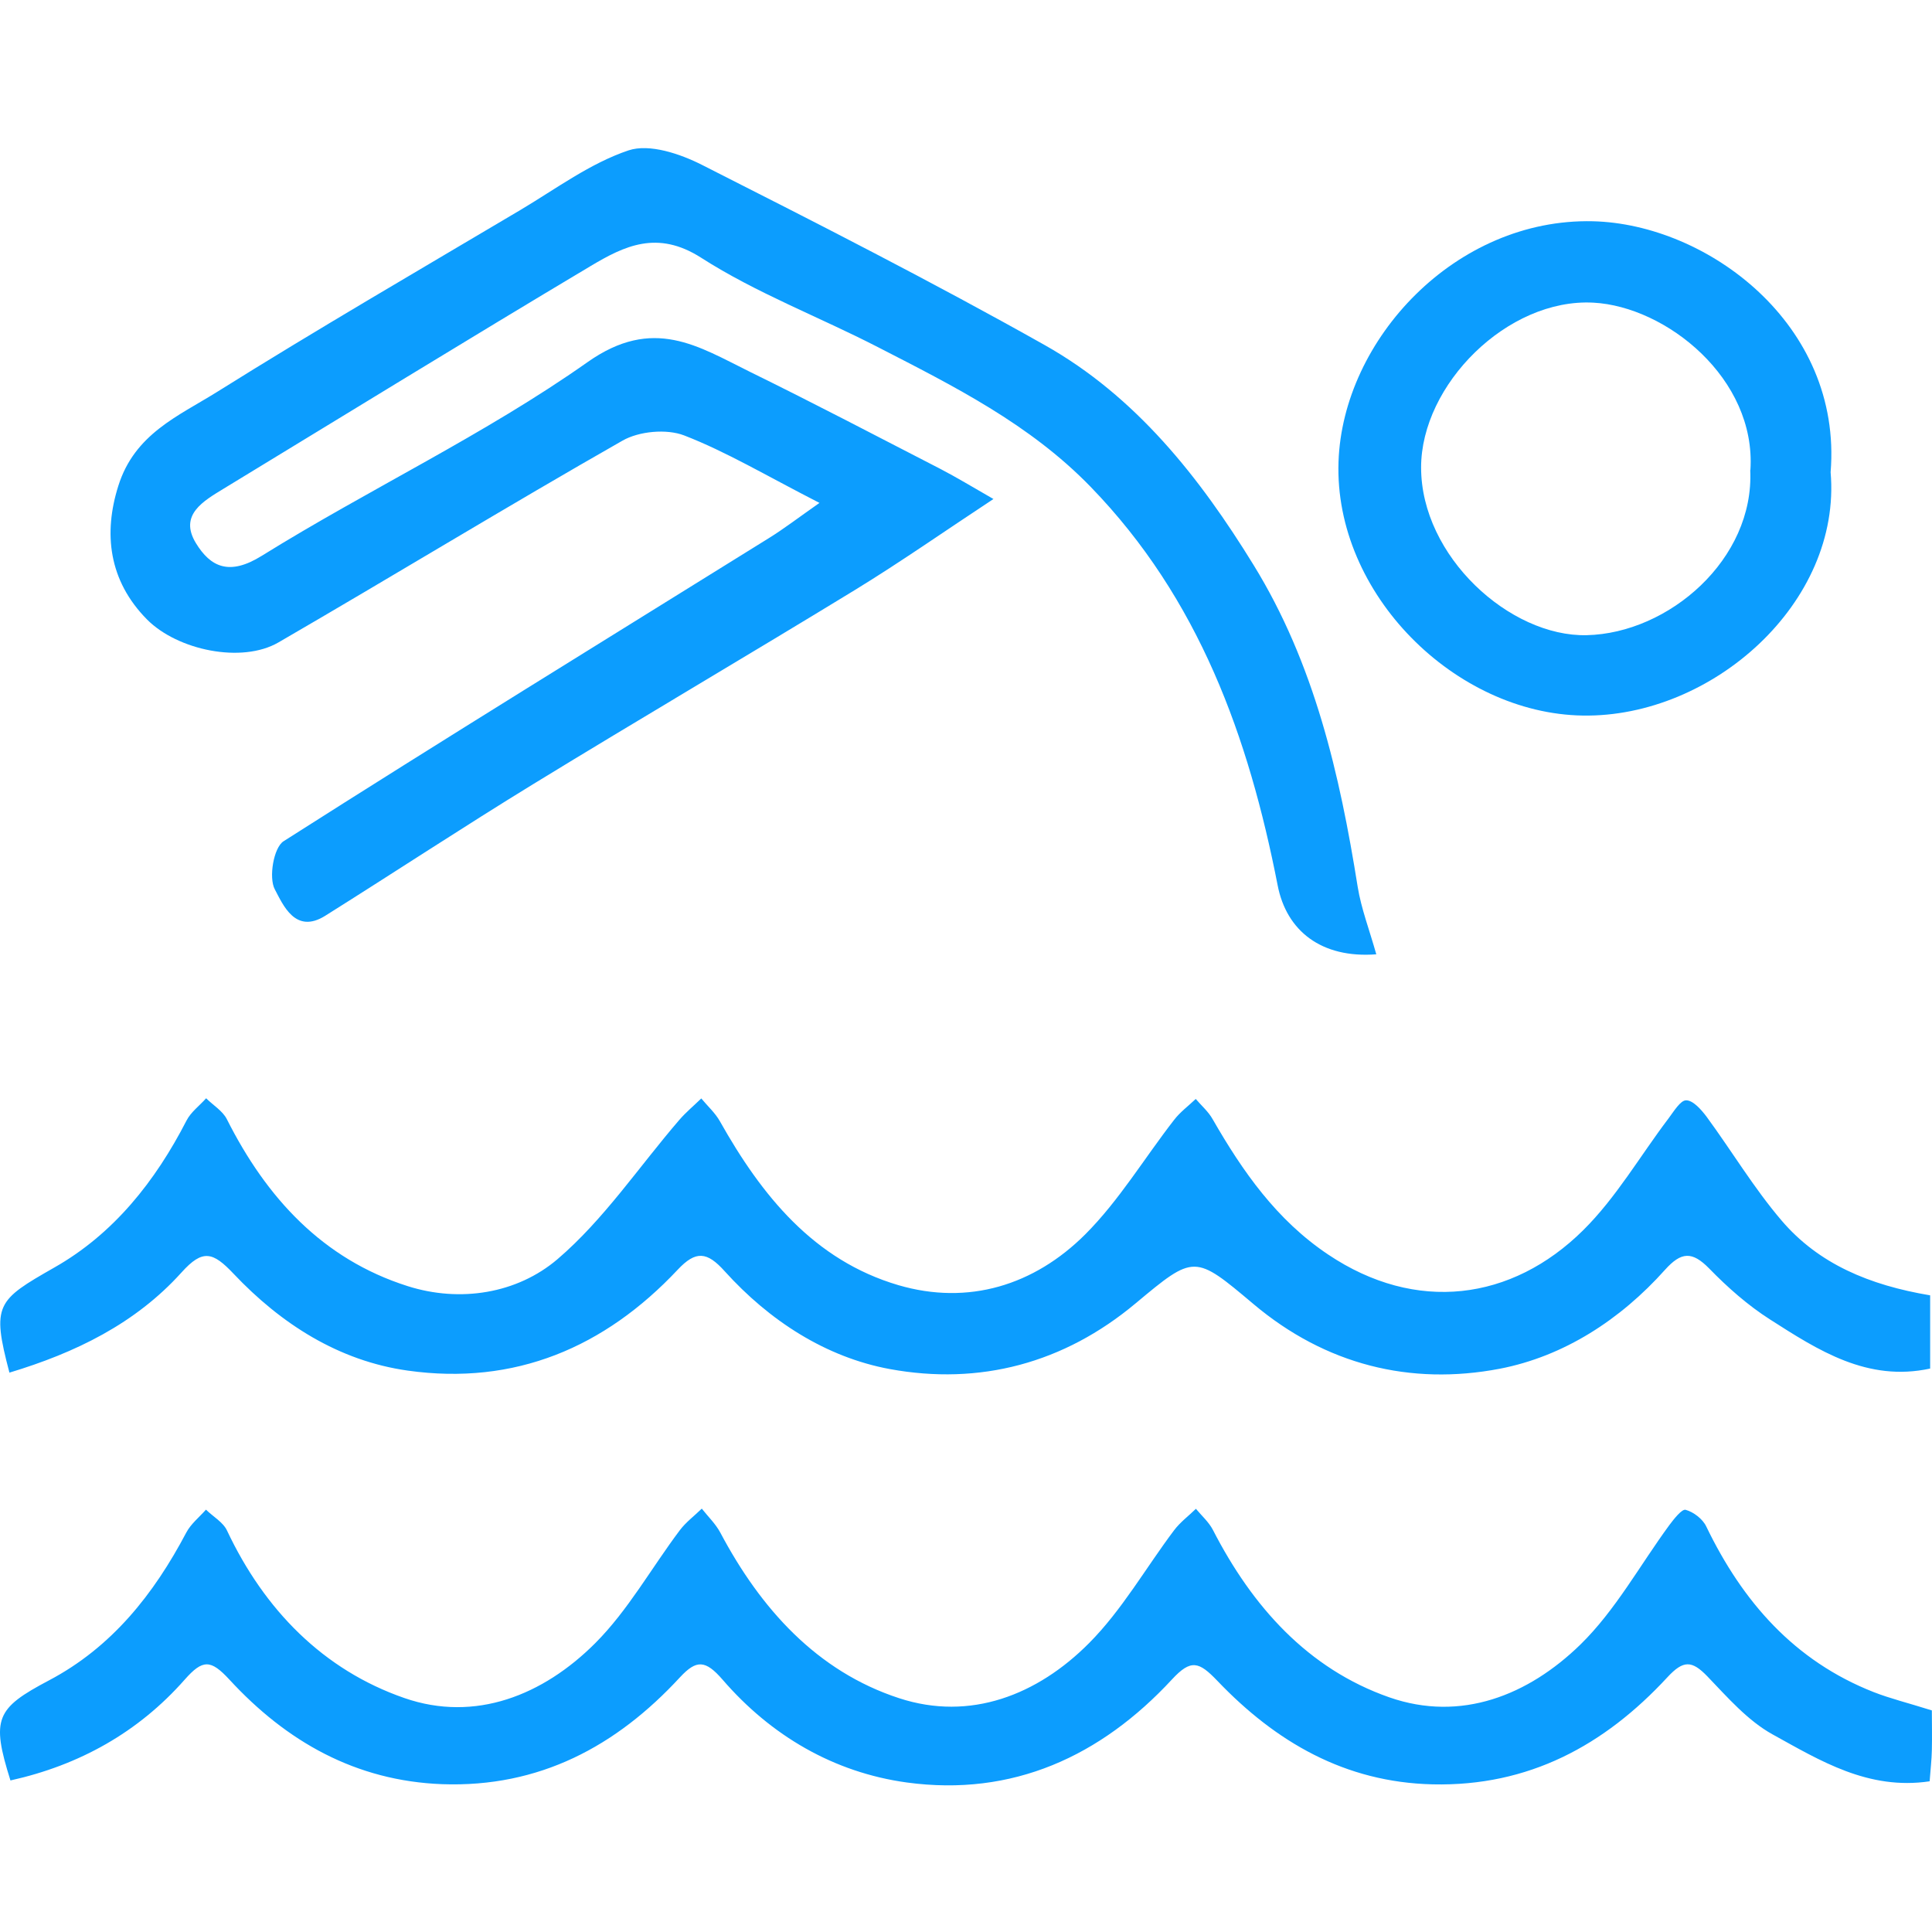 <svg width="500" height="500" viewBox="0 0 500 500" fill="none" xmlns="http://www.w3.org/2000/svg">
<path d="M356.195 246.974C341.976 248.071 332.936 240.917 330.654 229.113C323.15 190.757 310.336 154.948 282.249 125.984C266.451 109.703 246.791 99.916 227.174 89.823C211.99 82.011 195.753 75.868 181.446 66.696C170.124 59.455 161.611 63.624 152.79 68.89C121.017 87.848 89.552 107.201 57.955 126.423C52.645 129.67 46.282 133.225 50.67 140.51C54.488 146.785 59.359 149.067 67.742 143.845C95.52 126.598 125.406 112.511 152.044 93.728C169.071 81.704 180.7 89.647 194.173 96.274C210.717 104.392 227.043 112.95 243.412 121.376C247.537 123.526 251.53 125.94 257.103 129.143C244.64 137.35 233.186 145.381 221.294 152.666C193.646 169.561 165.692 185.974 138.088 202.87C119.964 213.972 102.191 225.689 84.154 237.012C76.431 241.839 73.271 234.203 71.121 230.166C69.497 227.138 70.813 219.326 73.403 217.703C115.005 191.196 157.047 165.348 198.956 139.281C202.862 136.867 206.505 134.058 212.078 130.153C198.123 123 187.941 116.9 177.058 112.687C172.494 110.931 165.385 111.59 161.084 114.047C131.199 131.074 101.796 149.023 72.042 166.27C62.563 171.755 45.975 168.288 38.075 160.345C28.07 150.252 26.753 137.964 30.615 125.764C34.828 112.292 46.15 107.684 56.068 101.496C82.004 85.259 108.466 69.899 134.797 54.276C143.925 48.835 152.746 42.252 162.664 38.917C168.062 37.117 176.005 39.794 181.71 42.691C211.507 57.787 241.261 72.927 270.357 89.296C293.967 102.593 310.467 123.526 324.423 146.215C340.133 171.711 346.716 200.324 351.368 229.507C352.289 235.169 354.396 240.61 356.195 247.017V246.974Z" fill="#0C9DFE"/>
<path d="M499.522 335.225V354.183C483.285 357.694 470.602 349.487 458.051 341.456C452.346 337.814 447.08 333.162 442.341 328.291C437.908 323.771 435.1 323.947 430.887 328.642C419.345 341.544 404.731 351.023 388.143 354.227C364.972 358.659 343.03 353.174 324.423 337.507C309.151 324.649 309.107 324.605 293.923 337.287C275.316 352.866 253.505 358.571 230.29 354.315C213.658 351.243 199.088 341.764 187.547 328.993C182.983 323.903 180.086 323.595 175.391 328.598C156.476 348.741 133.217 358.615 105.526 354.71C87.665 352.208 72.701 342.597 60.457 329.652C55.103 323.99 52.47 323.2 46.984 329.3C35.004 342.597 19.468 350.102 2.441 355.236C-2.21 337.595 -0.85 336.541 14.071 328.028C29.387 319.339 40.182 305.734 48.257 290.024C49.398 287.786 51.636 286.162 53.347 284.231C55.147 286.03 57.604 287.478 58.701 289.629C68.927 309.947 83.496 325.877 105.526 332.855C119.087 337.156 133.832 334.786 144.276 325.877C156.301 315.608 165.385 301.916 175.829 289.804C177.541 287.829 179.603 286.118 181.49 284.275C183.114 286.25 185.089 288.005 186.318 290.199C197.113 309.377 210.586 326.141 232.484 332.592C250.609 337.902 267.636 332.636 280.845 319.47C289.622 310.693 296.161 299.722 303.841 289.848C305.421 287.786 307.571 286.206 309.458 284.406C310.95 286.162 312.749 287.698 313.846 289.673C321.614 303.189 330.391 315.74 343.688 324.649C366.42 339.921 391.259 336.673 409.734 318.373C418.292 309.903 424.48 299.108 431.808 289.453C433.169 287.654 434.88 284.758 436.372 284.758C438.171 284.758 440.278 287.171 441.638 288.971C448.177 297.879 453.882 307.446 461.035 315.828C470.646 327.106 483.811 332.592 499.478 335.225H499.522Z" fill="#0C9DFE"/>
<path d="M499.961 442.743C499.961 445.814 500.049 449.369 499.961 452.968C499.917 455.425 499.61 457.883 499.39 460.999C483.504 463.368 471.041 455.645 458.71 448.843C452.302 445.288 447.08 439.276 441.858 433.834C437.864 429.709 435.67 429.577 431.501 434.097C415.22 451.695 395.647 462.359 370.765 461.788C348.033 461.262 330.128 450.773 315.075 435.019C310.292 430.016 308.229 429.314 303.314 434.624C284.883 454.547 262.019 465.036 234.679 461.306C215.808 458.717 199.527 449.194 187.02 434.712C182.544 429.533 180.218 429.533 176.005 434.053C159.46 452.002 139.537 462.622 114.479 461.745C92.054 460.911 74.105 450.686 59.36 434.668C54.532 429.446 52.47 429.402 47.818 434.668C35.794 448.316 20.522 456.83 2.705 460.779C-2.342 444.761 -1.026 442.128 12.666 434.887C28.904 426.33 39.787 412.594 48.213 396.62C49.398 394.382 51.548 392.67 53.304 390.695C55.147 392.495 57.736 393.943 58.745 396.093C68.4 416.587 83.628 432.166 104.649 439.451C122.992 445.814 140.59 438.705 154.019 425.277C162.532 416.763 168.588 405.792 175.917 396.049C177.497 393.943 179.691 392.319 181.622 390.432C183.246 392.495 185.177 394.338 186.406 396.62C196.85 416.324 211.42 432.561 232.704 439.495C251.091 445.507 268.514 438.661 281.855 425.233C290.368 416.675 296.512 405.792 303.841 396.049C305.421 393.943 307.615 392.319 309.502 390.476C310.994 392.275 312.837 393.899 313.89 395.918C324.072 415.754 338.466 431.903 359.574 439.276C378.093 445.727 395.516 438.749 408.988 425.628C418.072 416.763 424.392 405.09 432.028 394.689C433.213 393.109 435.275 390.476 436.241 390.739C438.303 391.31 440.673 393.109 441.594 395.084C450.986 414.525 464.371 429.84 484.909 437.915C489.165 439.583 493.686 440.68 499.961 442.655V442.743Z" fill="#0C9DFE"/>
<path d="M473.762 122.212C476.658 156.003 443.086 185.713 409.646 185.186C376.645 184.703 345.224 153.721 346.408 119.491C347.506 87.806 376.733 56.428 412.235 57.262C441.726 57.965 476.877 83.856 473.762 122.212ZM453.004 121.641C454.54 97.943 431.193 79.336 412.367 78.327C390.118 77.142 367.78 99.567 367.78 120.983C367.78 143.978 390.732 164.823 410.612 164.385C431.896 163.902 454.057 144.724 452.96 121.641H453.004Z" fill="#0C9DFE"/>
</svg>

